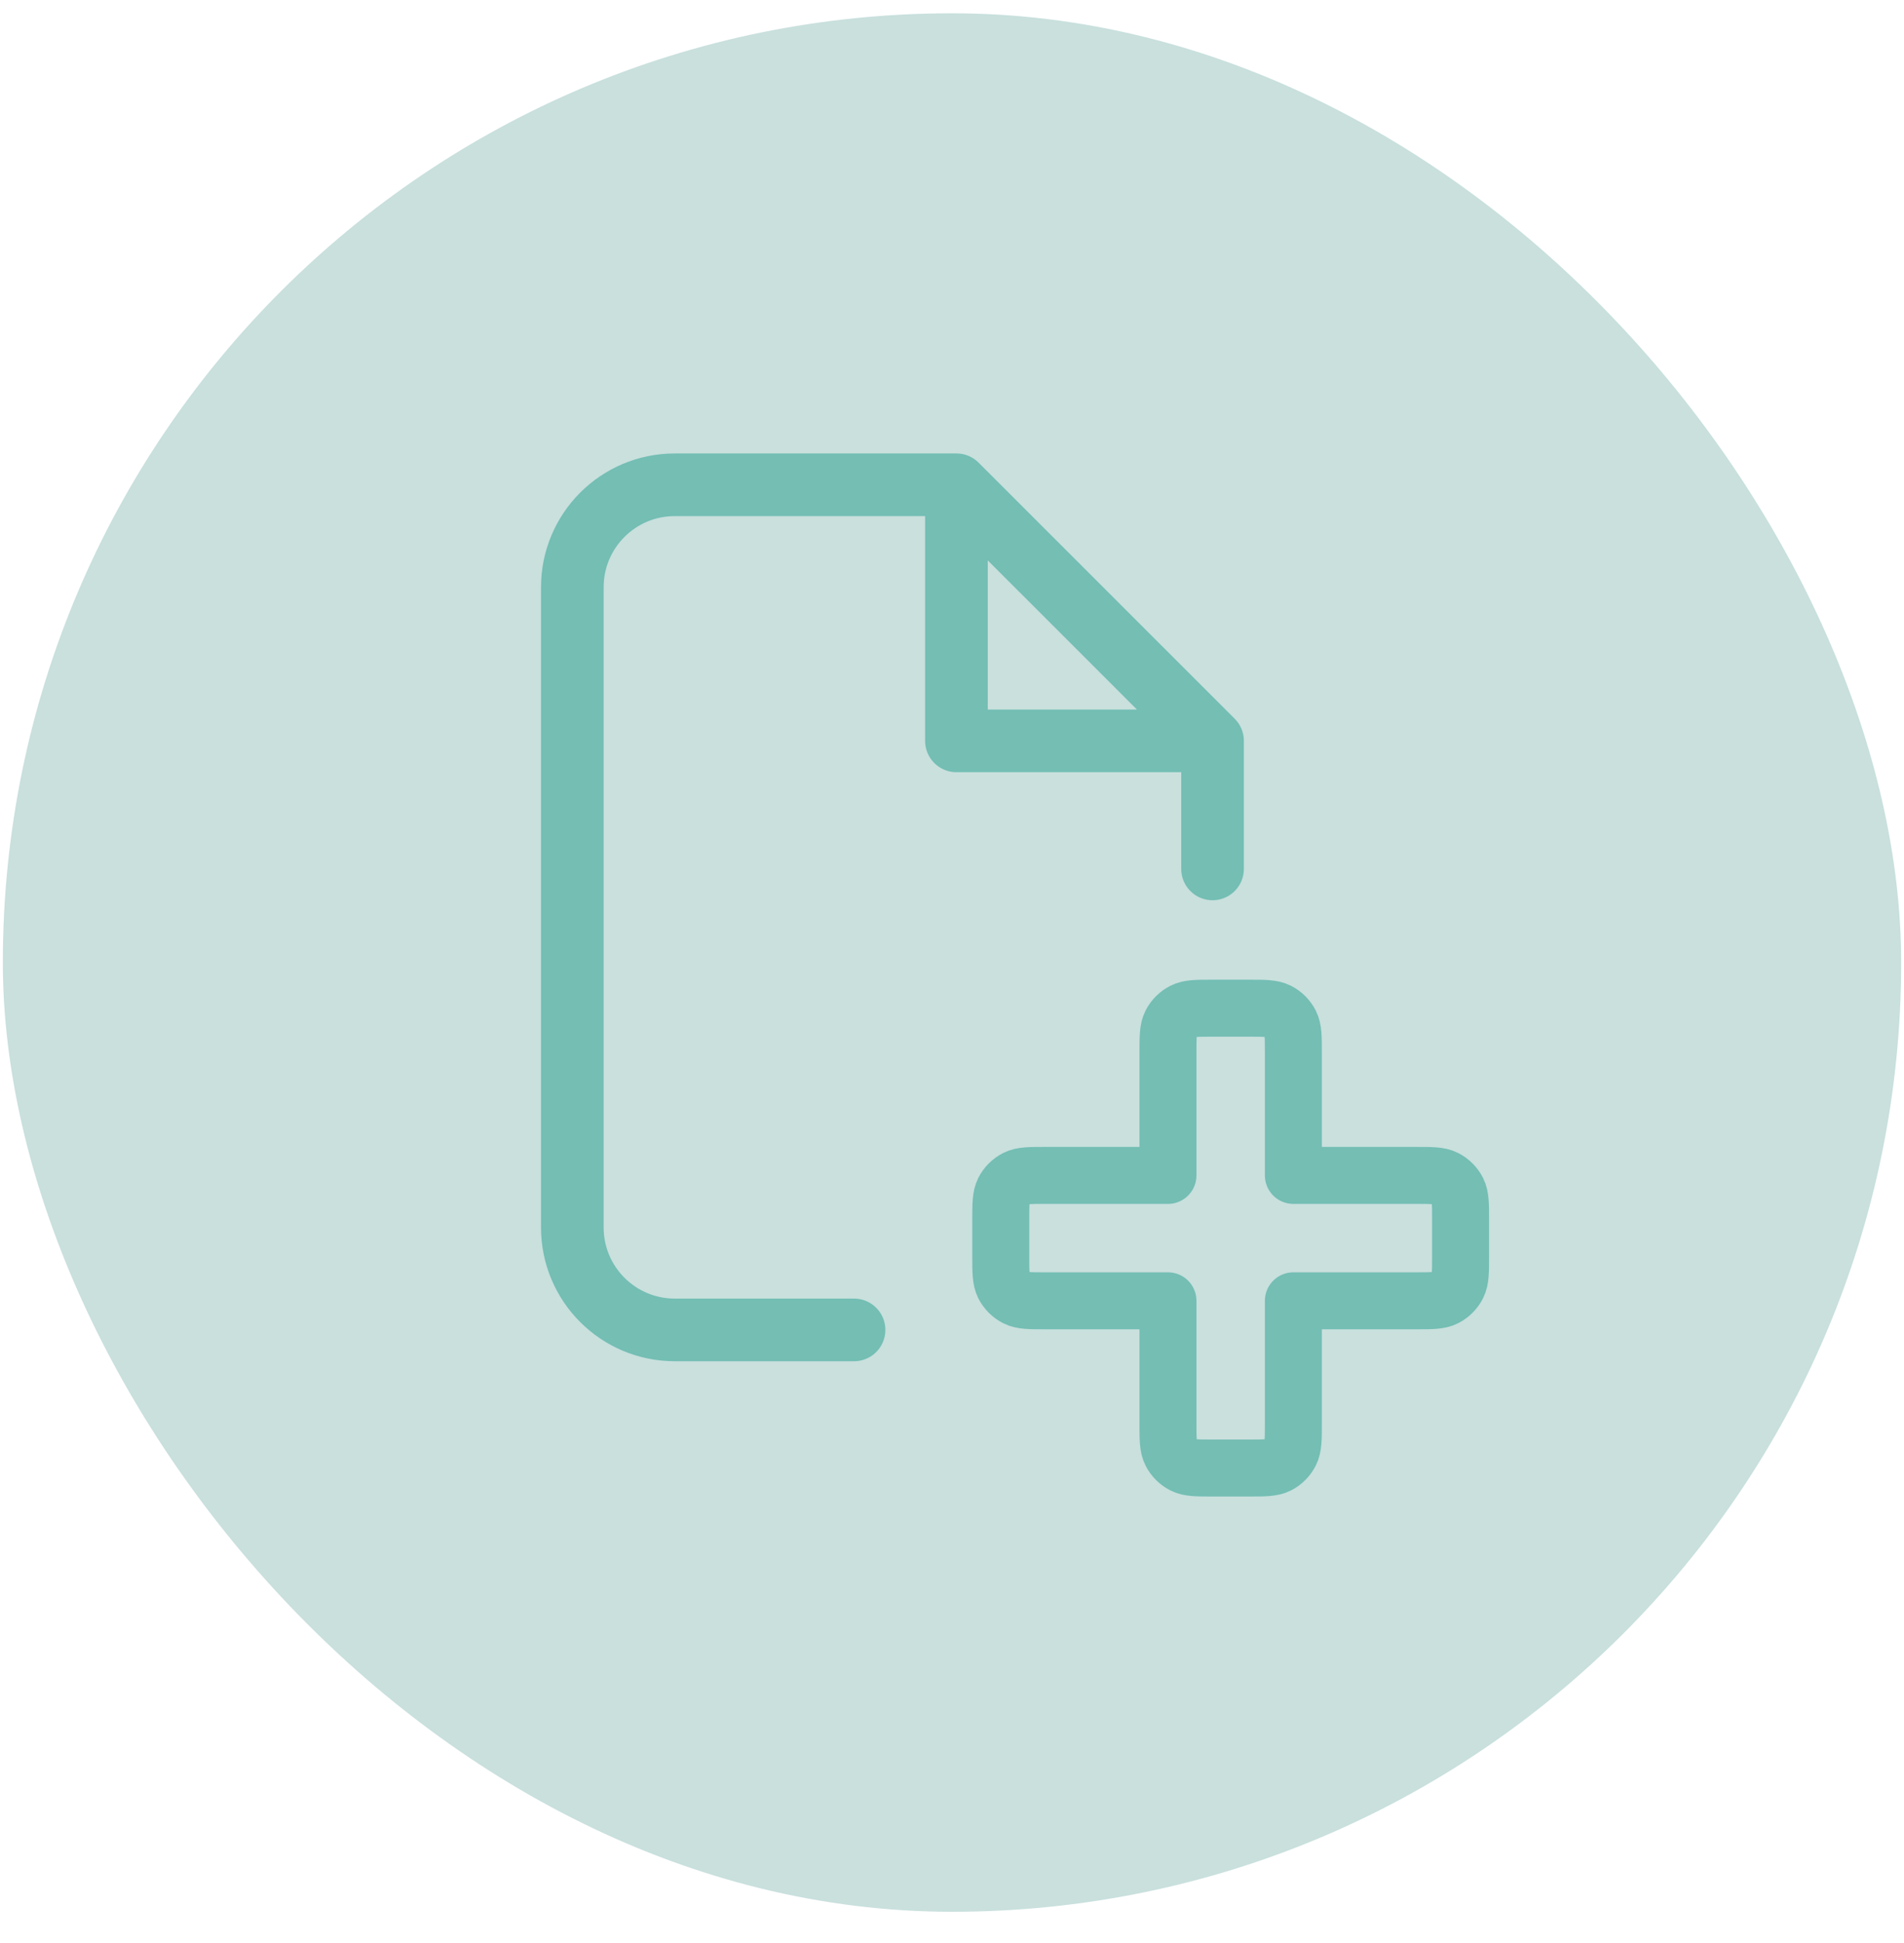 <svg width="49" height="50" viewBox="0 0 49 50" fill="none" xmlns="http://www.w3.org/2000/svg">
<rect x="0.073" y="0.342" width="48.854" height="48.854" rx="24.427" fill="#C9E0DD"/>
<path d="M21.979 34.223H17.365C15.909 34.223 14.729 33.043 14.729 31.587V15.111C14.729 13.655 15.909 12.475 17.365 12.475H24.614M24.614 12.475L31.205 19.065M24.614 12.475V19.065H31.205M31.205 19.065V22.36" stroke="#74BEB4" stroke-width="1.612" stroke-linecap="round" stroke-linejoin="round"/>
<g clip-path="url(#clip0_577_954)">
<path d="M37.588 32.326V31.394C37.588 30.992 37.588 30.792 37.51 30.638C37.441 30.503 37.331 30.394 37.197 30.325C37.043 30.247 36.842 30.247 36.441 30.247H33.285V27.091C33.285 26.689 33.285 26.489 33.207 26.335C33.138 26.2 33.029 26.091 32.894 26.022C32.74 25.944 32.539 25.944 32.138 25.944H31.206C30.804 25.944 30.603 25.944 30.45 26.022C30.315 26.091 30.205 26.2 30.136 26.335C30.058 26.489 30.058 26.689 30.058 27.091L30.058 30.247H26.903C26.501 30.247 26.3 30.247 26.147 30.325C26.012 30.394 25.902 30.503 25.833 30.638C25.755 30.792 25.755 30.992 25.755 31.394V32.326C25.755 32.728 25.755 32.929 25.833 33.082C25.902 33.217 26.012 33.327 26.147 33.396C26.3 33.474 26.501 33.474 26.903 33.474H30.058L30.058 36.629C30.058 37.031 30.058 37.232 30.136 37.385C30.205 37.52 30.315 37.63 30.45 37.699C30.603 37.777 30.804 37.777 31.206 37.777H32.138C32.539 37.777 32.74 37.777 32.894 37.699C33.029 37.63 33.138 37.52 33.207 37.385C33.285 37.232 33.285 37.031 33.285 36.629L33.285 33.474H36.441C36.842 33.474 37.043 33.474 37.197 33.396C37.331 33.327 37.441 33.217 37.51 33.082C37.588 32.929 37.588 32.728 37.588 32.326Z" stroke="#74BEB4" stroke-width="1.466" stroke-linejoin="round"/>
</g>
<defs>
<clipPath id="clip0_577_954">
<rect width="14.343" height="14.343" fill="white" transform="translate(24.5 24.689)"/>
</clipPath>
</defs>
</svg>
